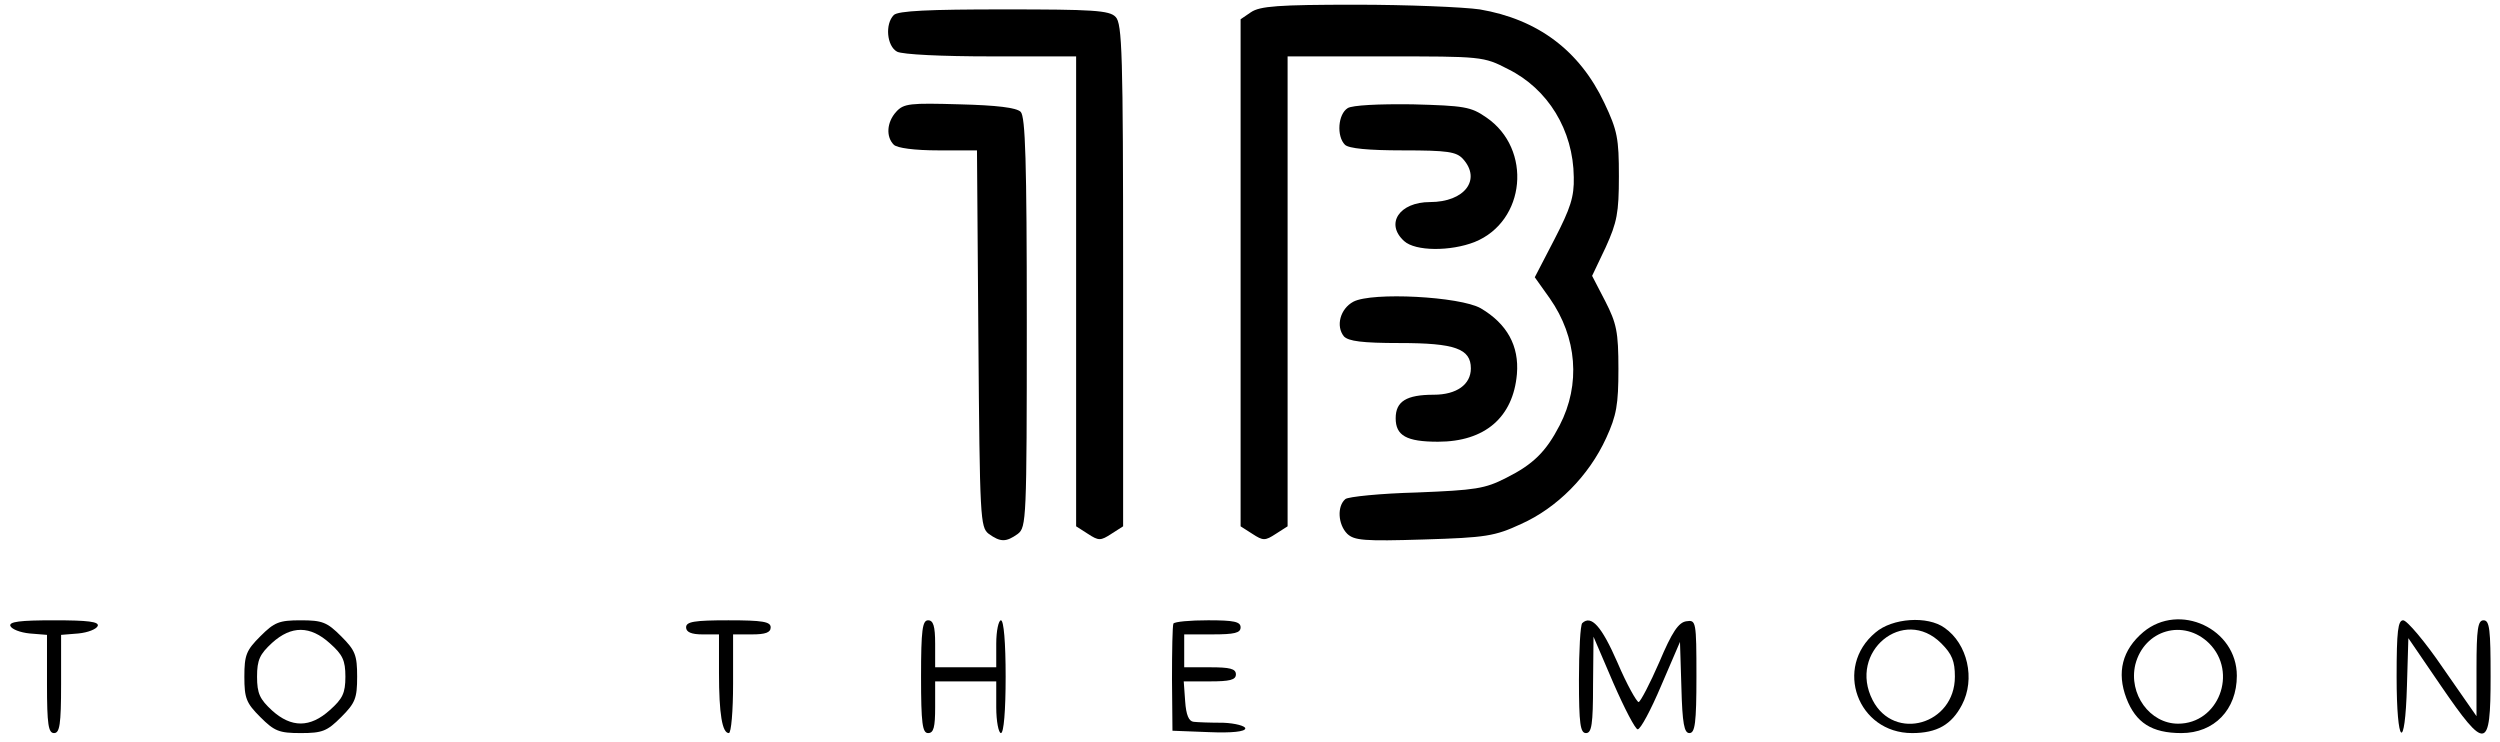 <?xml version="1.0" standalone="no"?>
<!DOCTYPE svg PUBLIC "-//W3C//DTD SVG 20010904//EN"
 "http://www.w3.org/TR/2001/REC-SVG-20010904/DTD/svg10.dtd">
<svg version="1.0" xmlns="http://www.w3.org/2000/svg"
 width="532pt" height="158pt" viewBox="0 0 532 158"
 preserveAspectRatio="xMidYMid meet">

<g transform="translate(0,158) scale(0.1,-0.1)"
fill="#000000" stroke="none">
<path d="M2662 1554 l-22 -15 0 -539 0 -540 25 -16 c23 -15 27 -15 50 0 l25
16 0 500 0 500 208 0 c205 0 209 0 261 -27 85 -42 139 -130 140 -230 1 -42 -7
-66 -41 -132 l-42 -81 32 -45 c58 -83 66 -183 21 -270 -29 -56 -56 -83 -114
-112 -45 -23 -65 -26 -190 -31 -77 -2 -146 -9 -152 -14 -18 -15 -16 -54 4 -74
15 -14 35 -16 163 -12 132 4 151 7 207 33 76 34 144 102 181 183 22 48 26 71
26 147 0 79 -4 97 -28 144 l-28 54 29 61 c24 53 28 73 28 151 0 80 -3 97 -31
156 -53 112 -142 178 -265 199 -35 5 -154 10 -264 10 -165 0 -204 -3 -223 -16z"/>
<path d="M1902 1548 c-19 -19 -15 -66 7 -78 12 -6 95 -10 200 -10 l181 0 0
-500 0 -500 25 -16 c23 -15 27 -15 50 0 l25 16 0 535 c0 472 -2 535 -16 549
-13 14 -49 16 -238 16 -159 0 -225 -3 -234 -12z"/>
<path d="M1907 1342 c-20 -22 -22 -53 -5 -70 7 -7 44 -12 95 -12 l82 0 3 -401
c3 -383 4 -401 22 -415 25 -18 37 -18 62 0 18 14 19 30 19 450 0 343 -3 438
-13 448 -9 9 -51 14 -130 16 -105 3 -119 2 -135 -16z"/>
<path d="M2868 1350 c-21 -13 -24 -60 -6 -78 8 -8 50 -12 123 -12 96 0 114 -3
128 -18 40 -44 4 -92 -70 -92 -65 0 -96 -46 -55 -83 24 -22 99 -22 150 -2 109
44 123 198 25 265 -33 23 -47 25 -157 28 -74 1 -128 -2 -138 -8z"/>
<path d="M2880 938 c-28 -15 -38 -52 -20 -74 10 -10 38 -14 119 -14 117 0 151
-12 151 -54 0 -34 -30 -56 -79 -56 -58 0 -81 -14 -81 -50 0 -37 23 -50 90 -50
100 0 160 52 168 144 5 60 -21 107 -77 140 -44 25 -231 35 -271 14z"/>
<path d="M22 248 c3 -7 21 -14 41 -16 l37 -3 0 -105 c0 -86 3 -104 15 -104 12
0 15 18 15 104 l0 105 37 3 c20 2 38 9 41 16 3 9 -20 12 -93 12 -73 0 -96 -3
-93 -12z"/>
<path d="M554 226 c-30 -30 -34 -40 -34 -86 0 -46 4 -56 34 -86 30 -30 40 -34
86 -34 46 0 56 4 86 34 30 30 34 40 34 86 0 46 -4 56 -34 86 -30 30 -40 34
-86 34 -46 0 -56 -4 -86 -34z m148 -15 c27 -24 33 -36 33 -71 0 -35 -6 -47
-33 -71 -42 -38 -82 -38 -123 -1 -26 24 -32 36 -32 72 0 36 6 48 32 72 41 37
81 37 123 -1z"/>
<path d="M1460 245 c0 -10 11 -15 35 -15 l35 0 0 -82 c0 -88 7 -128 21 -128 5
0 9 47 9 105 l0 105 40 0 c29 0 40 4 40 15 0 12 -17 15 -90 15 -73 0 -90 -3
-90 -15z"/>
<path d="M1960 140 c0 -100 3 -120 15 -120 12 0 15 13 15 55 l0 55 65 0 65 0
0 -55 c0 -30 5 -55 10 -55 6 0 10 47 10 120 0 73 -4 120 -10 120 -5 0 -10 -22
-10 -50 l0 -50 -65 0 -65 0 0 50 c0 38 -4 50 -15 50 -12 0 -15 -20 -15 -120z"/>
<path d="M2497 253 c-2 -5 -3 -57 -3 -118 l1 -110 78 -3 c48 -2 77 1 77 8 0 5
-21 11 -47 12 -27 0 -55 1 -63 2 -10 1 -16 14 -18 44 l-3 42 55 0 c43 0 56 3
56 15 0 12 -13 15 -55 15 l-55 0 0 35 0 35 60 0 c47 0 60 3 60 15 0 12 -14 15
-69 15 -39 0 -71 -3 -74 -7z"/>
<path d="M3367 254 c-4 -4 -7 -58 -7 -121 0 -94 3 -113 15 -113 12 0 15 18 15
103 l1 102 42 -98 c24 -55 47 -99 52 -99 6 0 28 41 50 93 l40 93 3 -97 c2 -77
6 -97 17 -97 12 0 15 21 15 121 0 117 -1 120 -21 117 -17 -2 -31 -23 -58 -87
-20 -46 -40 -84 -44 -85 -4 0 -25 37 -45 84 -34 78 -56 102 -75 84z"/>
<path d="M3991 234 c-89 -74 -38 -214 78 -214 53 0 84 18 106 60 29 55 12 130
-37 164 -36 26 -111 21 -147 -10z m140 -23 c23 -23 29 -38 29 -71 0 -102 -129
-139 -175 -50 -53 103 66 201 146 121z"/>
<path d="M4561 235 c-45 -38 -57 -86 -36 -141 20 -52 54 -74 117 -74 70 0 118
50 118 122 0 100 -122 157 -199 93z m140 -24 c62 -62 20 -171 -66 -171 -60 0
-106 63 -91 126 19 74 103 98 157 45z"/>
<path d="M5100 140 c0 -147 18 -163 22 -19 l3 101 69 -101 c96 -140 106 -138
106 19 0 100 -2 120 -15 120 -12 0 -15 -18 -15 -102 l0 -102 -71 102 c-38 56
-77 102 -85 102 -11 0 -14 -22 -14 -120z"/>
</g>
</svg>
